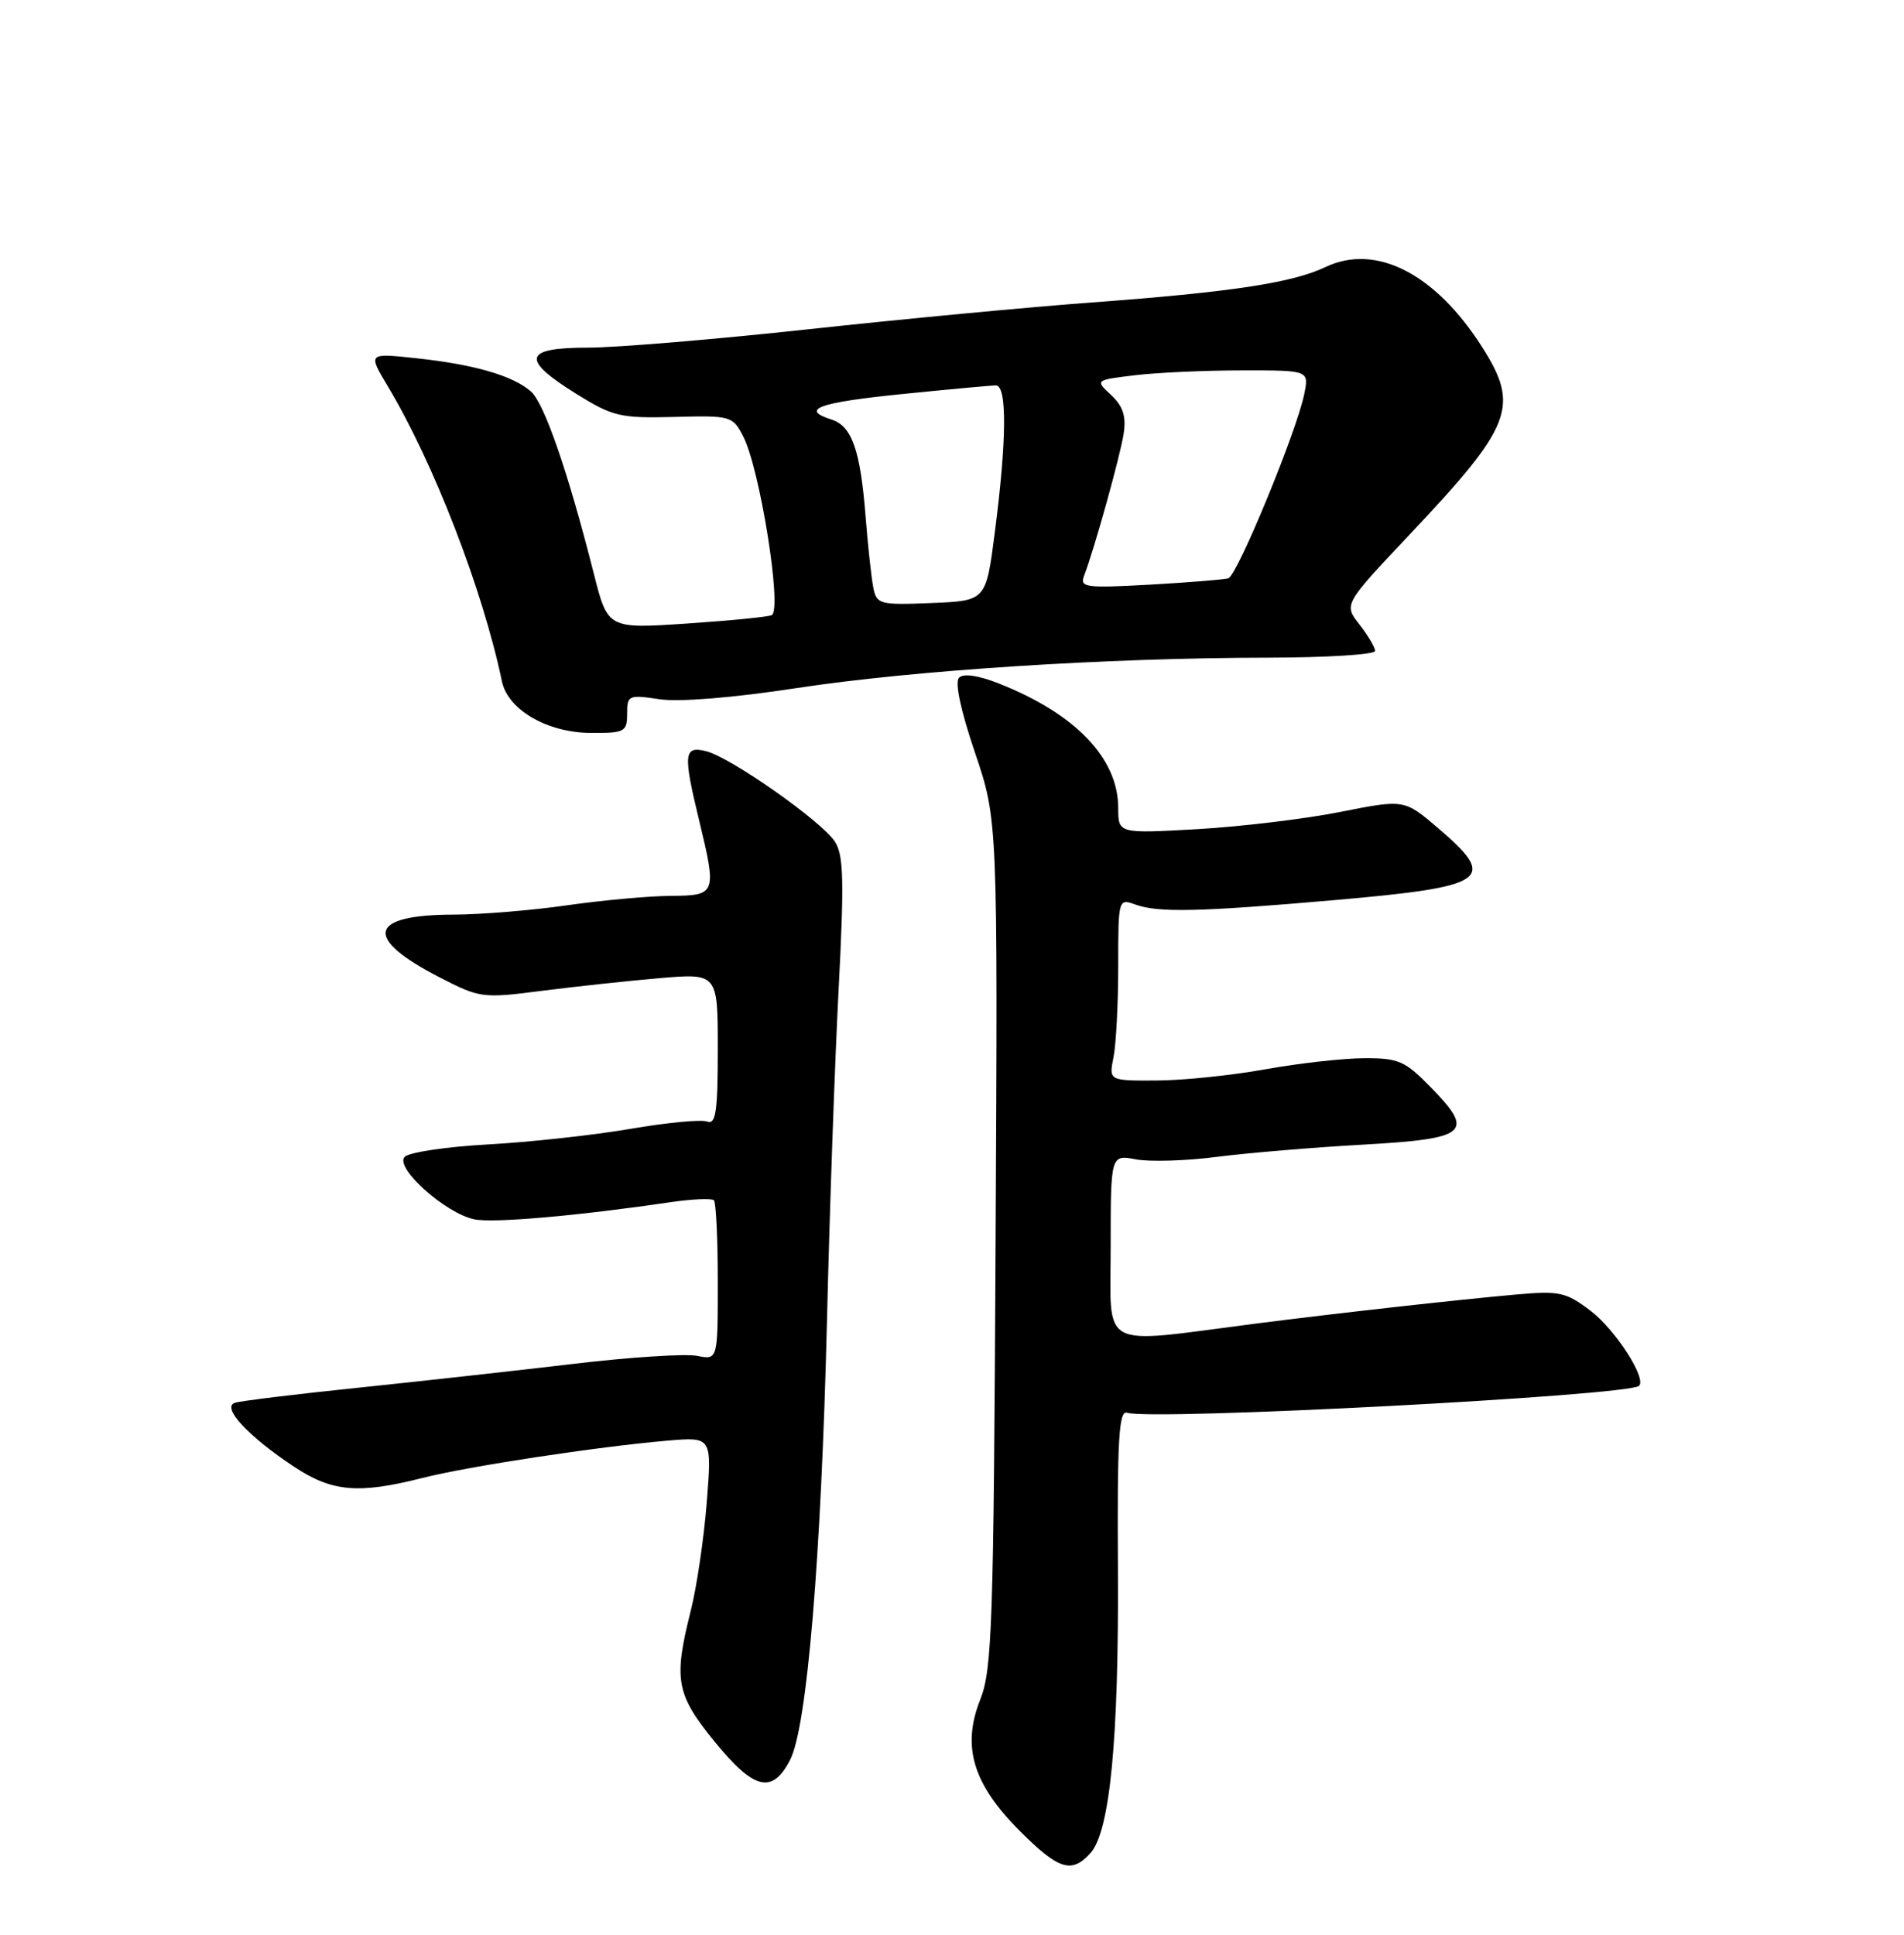 <?xml version="1.0" encoding="UTF-8" standalone="no"?>
<!DOCTYPE svg PUBLIC "-//W3C//DTD SVG 1.1//EN" "http://www.w3.org/Graphics/SVG/1.1/DTD/svg11.dtd" >
<svg xmlns="http://www.w3.org/2000/svg" xmlns:xlink="http://www.w3.org/1999/xlink" version="1.1" viewBox="0 0 252 256">
 <g >
 <path fill="currentColor"
d=" M 144.32 245.20 C 146.91 242.33 148.09 230.14 147.96 207.50 C 147.86 190.44 148.09 186.58 149.17 186.93 C 152.49 187.99 215.50 184.69 216.93 183.37 C 217.97 182.41 213.81 175.95 210.54 173.46 C 207.27 170.97 206.41 170.78 200.73 171.28 C 192.78 171.99 176.92 173.76 166.00 175.16 C 145.18 177.84 147.00 178.81 147.00 165.01 C 147.00 152.78 147.00 152.78 150.33 153.40 C 152.16 153.75 157.00 153.60 161.08 153.07 C 165.16 152.55 173.82 151.82 180.32 151.46 C 194.26 150.68 195.23 149.87 189.43 143.93 C 185.96 140.37 185.11 140.00 180.55 140.02 C 177.77 140.03 171.90 140.69 167.50 141.48 C 163.10 142.28 156.63 142.95 153.12 142.97 C 146.75 143.00 146.75 143.00 147.38 139.87 C 147.72 138.16 148.00 132.73 148.00 127.81 C 148.00 118.96 148.02 118.87 150.25 119.68 C 153.27 120.78 158.68 120.66 176.50 119.11 C 196.94 117.33 198.31 116.39 190.40 109.63 C 185.87 105.75 185.87 105.75 177.40 107.43 C 172.74 108.36 164.22 109.38 158.47 109.71 C 148.00 110.30 148.00 110.30 148.00 106.90 C 147.99 100.32 142.33 94.43 132.18 90.43 C 129.50 89.37 127.52 89.08 126.93 89.67 C 126.35 90.25 127.14 93.98 129.03 99.55 C 132.06 108.50 132.06 108.50 131.77 164.50 C 131.51 215.01 131.31 220.93 129.74 224.88 C 127.27 231.09 128.76 236.05 134.96 242.25 C 140.13 247.42 141.83 247.95 144.32 245.20 Z  M 104.57 232.87 C 106.82 228.52 108.69 206.12 109.46 174.50 C 109.80 160.20 110.49 140.62 110.99 131.00 C 111.74 116.55 111.66 113.13 110.50 111.36 C 108.72 108.64 96.72 100.22 93.47 99.40 C 90.50 98.66 90.39 99.70 92.52 108.50 C 94.89 118.32 94.82 118.49 88.75 118.54 C 85.86 118.56 79.69 119.12 75.03 119.79 C 70.37 120.46 63.62 121.01 60.03 121.02 C 48.73 121.04 48.04 124.10 58.18 129.32 C 63.50 132.06 63.89 132.11 71.58 131.12 C 75.94 130.56 82.99 129.80 87.25 129.43 C 95.00 128.77 95.00 128.77 95.00 138.85 C 95.00 147.08 94.74 148.84 93.60 148.40 C 92.83 148.10 88.22 148.54 83.35 149.38 C 78.48 150.21 70.03 151.13 64.56 151.43 C 59.10 151.73 54.15 152.47 53.56 153.07 C 52.19 154.49 58.95 160.55 62.79 161.34 C 65.30 161.85 76.30 160.90 88.74 159.07 C 91.62 158.65 94.21 158.54 94.49 158.82 C 94.77 159.10 95.00 163.97 95.00 169.64 C 95.00 179.95 95.00 179.95 92.25 179.40 C 90.74 179.10 83.42 179.57 76.00 180.45 C 68.58 181.33 55.75 182.75 47.50 183.61 C 39.25 184.46 31.87 185.36 31.10 185.61 C 29.27 186.19 32.79 190.01 38.90 194.06 C 43.94 197.40 47.42 197.71 55.86 195.57 C 62.01 194.01 79.06 191.42 88.36 190.62 C 94.23 190.12 94.23 190.12 93.54 198.81 C 93.16 203.59 92.21 210.04 91.42 213.14 C 89.13 222.24 89.48 224.18 94.55 230.41 C 99.80 236.85 102.20 237.44 104.57 232.87 Z  M 83.00 94.44 C 83.00 91.99 83.19 91.91 87.28 92.52 C 89.87 92.91 97.03 92.33 105.40 91.05 C 120.87 88.69 146.28 87.05 167.75 87.02 C 175.59 87.01 182.00 86.61 182.00 86.13 C 182.00 85.66 181.06 84.08 179.92 82.62 C 177.84 79.98 177.84 79.98 186.56 70.74 C 200.18 56.32 201.16 53.79 196.18 45.95 C 189.98 36.19 182.09 32.16 175.42 35.34 C 171.04 37.43 162.90 38.66 144.50 40.02 C 136.25 40.63 119.40 42.22 107.06 43.56 C 94.71 44.90 81.55 46.00 77.81 46.00 C 69.28 46.00 68.89 47.52 76.25 52.10 C 81.11 55.12 82.07 55.35 89.22 55.17 C 96.73 54.97 96.97 55.04 98.37 57.75 C 100.57 62.00 103.54 80.56 102.15 81.39 C 101.79 81.61 96.76 82.11 90.97 82.50 C 80.44 83.21 80.44 83.21 78.58 75.85 C 75.18 62.43 72.04 53.34 70.26 51.79 C 67.87 49.70 62.76 48.22 55.09 47.40 C 48.69 46.71 48.69 46.71 51.32 51.10 C 57.39 61.22 63.90 78.04 66.43 90.15 C 67.23 93.94 72.45 96.96 78.25 96.98 C 82.68 97.00 83.00 96.83 83.00 94.44 Z  M 115.59 77.79 C 115.34 76.53 114.87 72.27 114.56 68.31 C 113.87 59.55 112.75 56.37 110.06 55.52 C 105.82 54.17 108.32 53.26 119.31 52.15 C 125.53 51.52 131.15 51.00 131.81 51.00 C 133.30 51.00 133.25 58.25 131.66 70.50 C 130.50 79.50 130.50 79.50 123.28 79.79 C 116.45 80.07 116.03 79.96 115.59 77.79 Z  M 143.48 76.19 C 144.85 72.62 148.26 60.36 148.72 57.38 C 149.07 55.07 148.63 53.74 147.06 52.27 C 144.93 50.29 144.93 50.29 150.22 49.65 C 153.12 49.30 159.49 49.01 164.38 49.01 C 173.25 49.00 173.25 49.00 172.63 52.10 C 171.65 57.01 163.76 76.17 162.57 76.52 C 161.98 76.69 157.30 77.07 152.17 77.36 C 143.69 77.83 142.89 77.73 143.48 76.19 Z "/>
</g>
</svg>